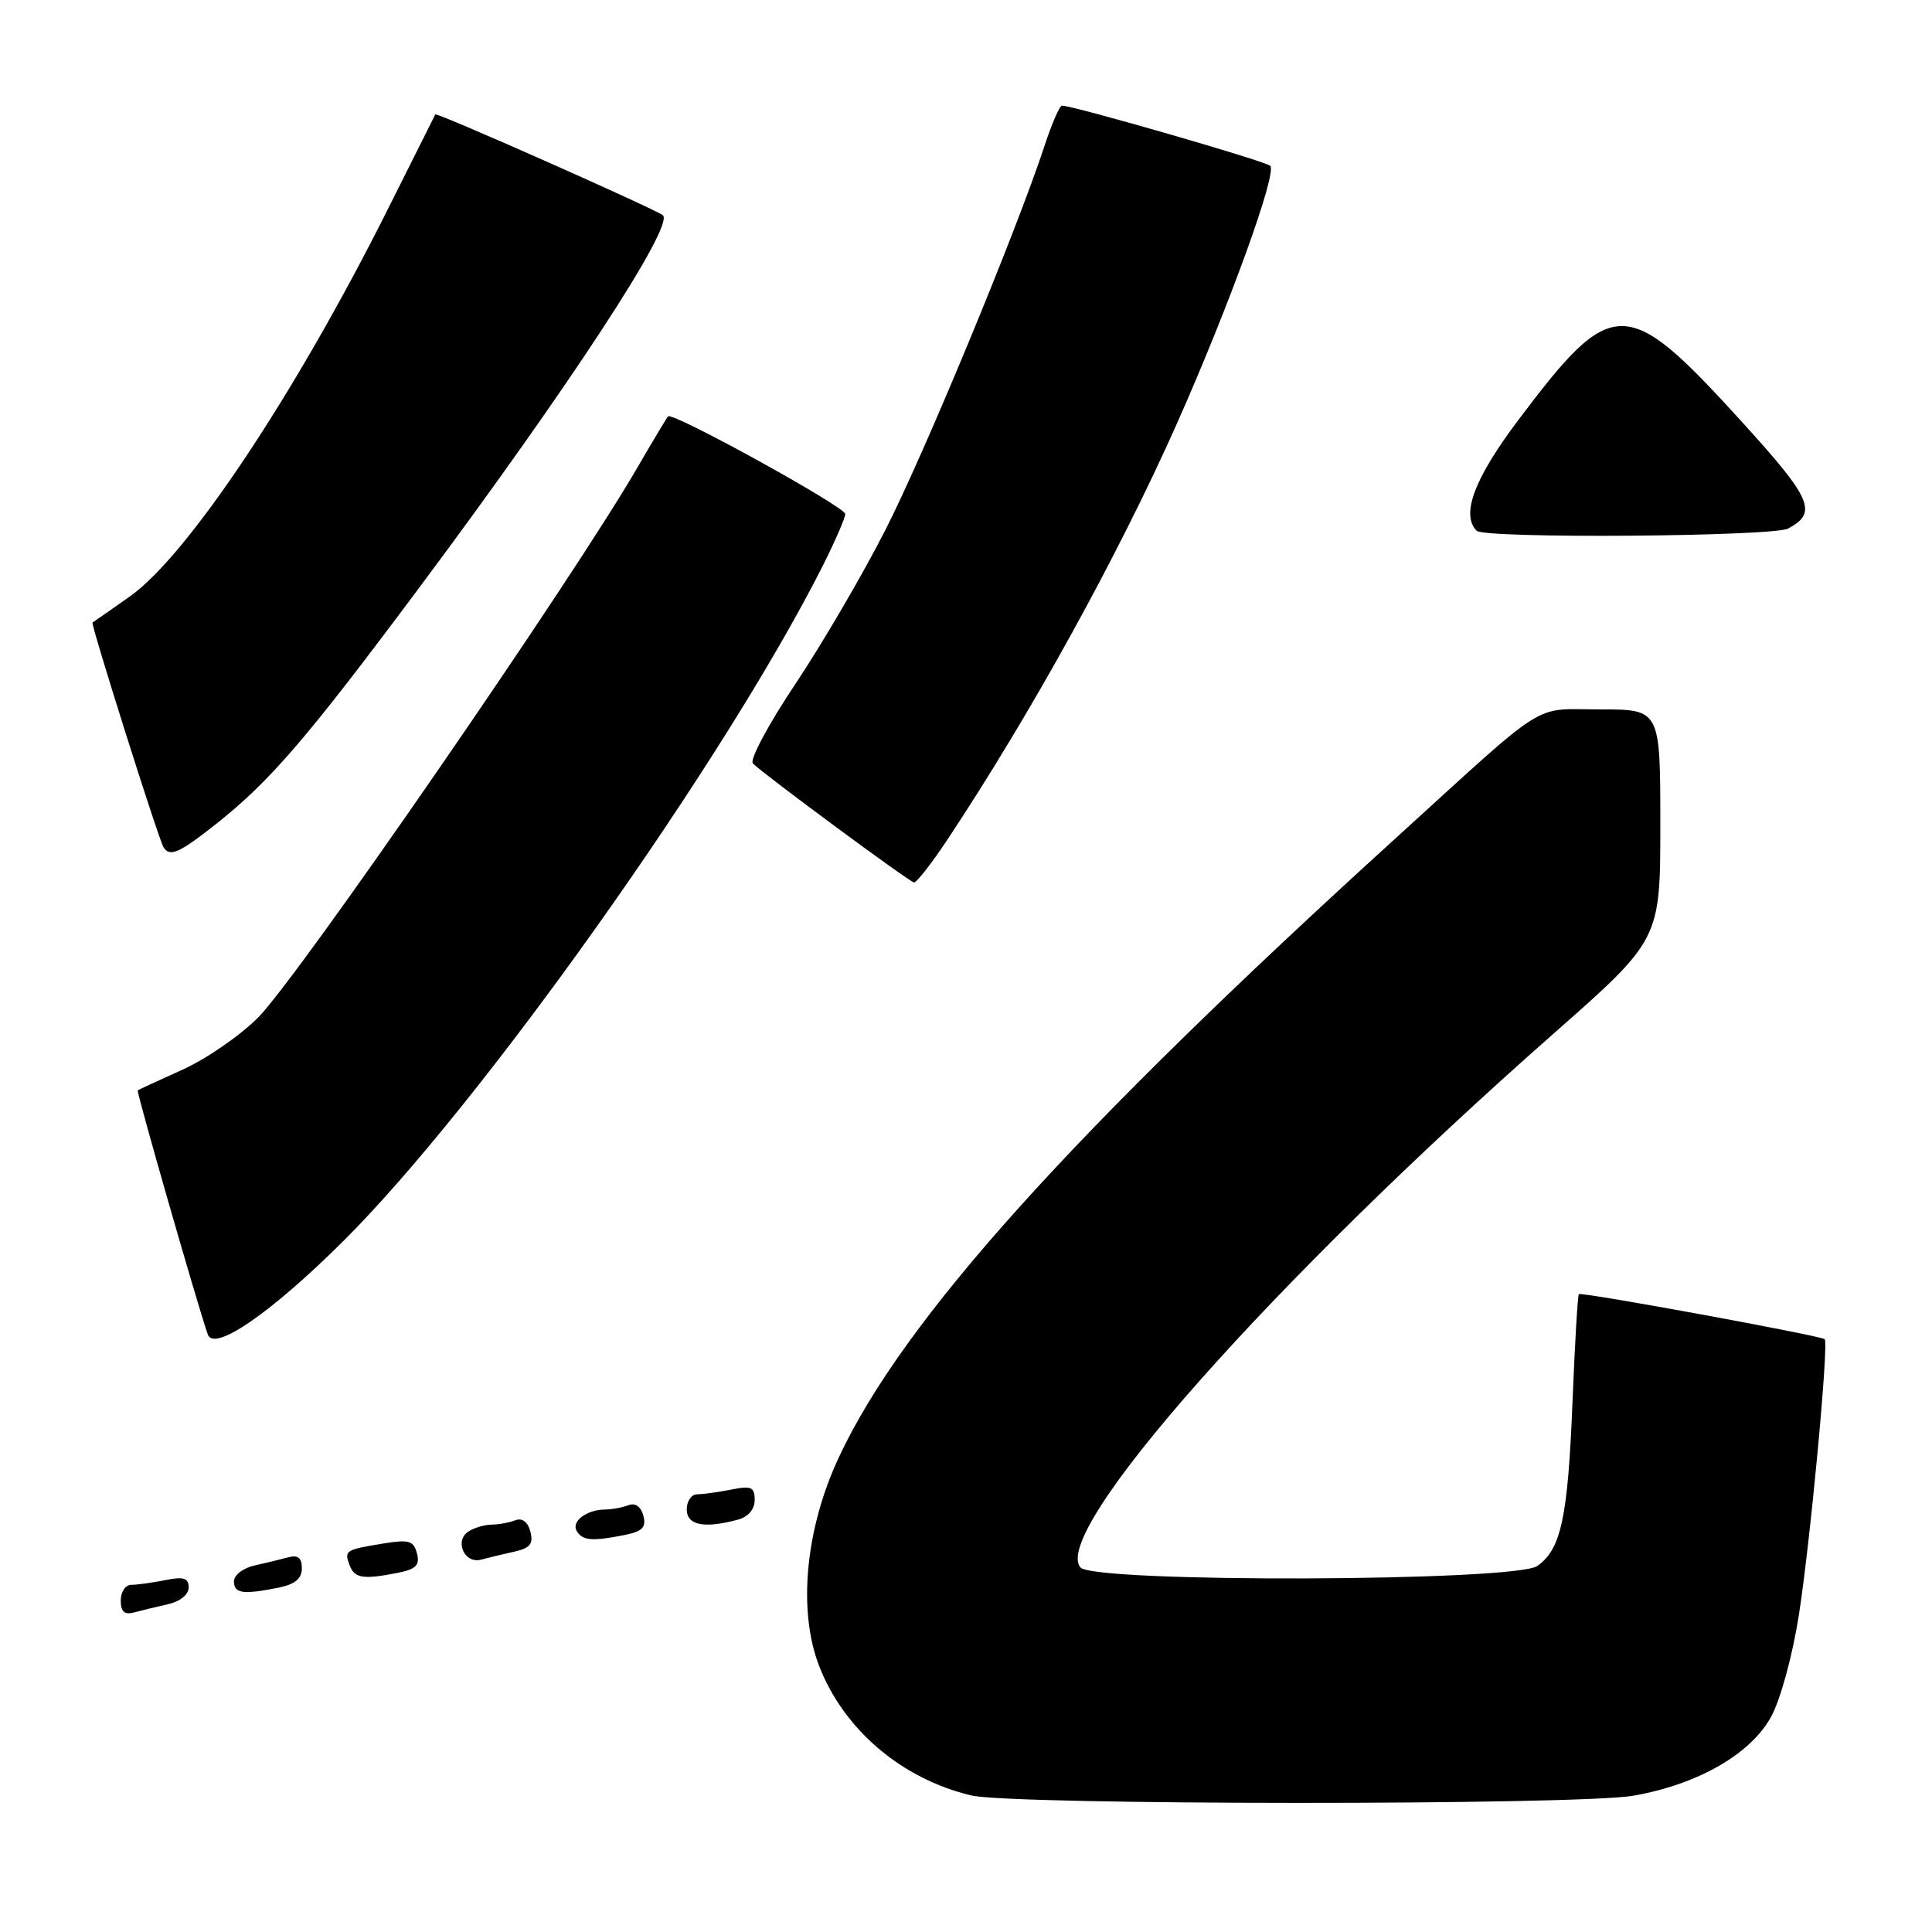 <?xml version="1.0" encoding="UTF-8" standalone="no"?>
<!DOCTYPE svg PUBLIC "-//W3C//DTD SVG 1.1//EN" "http://www.w3.org/Graphics/SVG/1.1/DTD/svg11.dtd" >
<svg xmlns="http://www.w3.org/2000/svg" xmlns:xlink="http://www.w3.org/1999/xlink" version="1.1" viewBox="0 0 256 256">
 <g >
 <path fill="currentColor"
d=" M 216.43 237.94 C 224.95 236.45 231.94 232.45 234.67 227.50 C 235.92 225.23 237.51 219.40 238.36 214.00 C 239.88 204.27 242.34 178.00 241.78 177.45 C 241.32 176.99 209.55 171.16 209.21 171.48 C 209.05 171.62 208.68 177.99 208.37 185.62 C 207.76 201.06 206.86 205.29 203.70 207.50 C 200.73 209.58 144.87 209.75 143.16 207.69 C 139.21 202.93 168.53 169.85 205.81 137.00 C 220.00 124.50 220.00 124.50 220.00 109.25 C 220.00 94.00 220.00 94.00 212.00 94.00 C 202.90 94.00 205.49 92.37 185.03 110.98 C 141.93 150.16 119.75 174.80 111.20 193.00 C 106.74 202.47 105.69 213.29 108.51 220.67 C 111.75 229.14 119.47 235.73 128.73 237.91 C 134.21 239.20 209.04 239.23 216.43 237.94 Z  M 22.25 212.57 C 23.85 212.22 25.00 211.29 25.00 210.36 C 25.00 209.09 24.34 208.88 21.88 209.38 C 20.16 209.72 18.13 210.00 17.38 210.00 C 16.62 210.00 16.00 210.93 16.00 212.07 C 16.00 213.55 16.49 214.00 17.75 213.66 C 18.71 213.40 20.74 212.91 22.25 212.57 Z  M 36.88 210.38 C 39.09 209.93 40.00 209.18 40.00 207.81 C 40.00 206.44 39.48 206.01 38.25 206.34 C 37.29 206.60 35.26 207.09 33.75 207.43 C 32.24 207.76 31.00 208.70 31.00 209.52 C 31.00 211.15 32.17 211.32 36.88 210.38 Z  M 52.75 208.40 C 55.13 207.92 55.65 207.39 55.25 205.83 C 54.80 204.13 54.18 203.96 50.62 204.55 C 45.74 205.35 45.58 205.46 46.35 207.46 C 46.99 209.14 48.18 209.31 52.75 208.40 Z  M 68.16 205.60 C 70.24 205.14 70.70 204.56 70.28 202.95 C 69.94 201.66 69.19 201.10 68.29 201.44 C 67.49 201.75 66.09 202.01 65.17 202.02 C 64.25 202.02 62.87 202.43 62.10 202.91 C 60.16 204.14 61.53 207.26 63.75 206.66 C 64.71 206.40 66.70 205.92 68.16 205.60 Z  M 82.75 203.40 C 85.13 202.92 85.65 202.39 85.25 200.84 C 84.93 199.64 84.18 199.10 83.29 199.44 C 82.49 199.75 81.09 200.01 80.17 200.02 C 77.70 200.04 75.65 201.62 76.43 202.89 C 77.21 204.15 78.48 204.25 82.75 203.40 Z  M 97.75 201.37 C 99.14 201.00 100.00 200.00 100.00 198.76 C 100.00 197.04 99.55 196.84 96.88 197.38 C 95.16 197.72 93.13 198.00 92.38 198.00 C 91.62 198.00 91.00 198.90 91.00 200.00 C 91.00 202.10 93.28 202.57 97.75 201.37 Z  M 45.44 164.50 C 63.60 146.45 95.86 101.02 109.01 74.99 C 110.65 71.72 112.00 68.63 112.00 68.11 C 112.00 67.16 89.11 54.54 88.52 55.17 C 88.35 55.35 86.51 58.42 84.43 62.00 C 75.81 76.87 39.52 129.48 34.20 134.83 C 31.83 137.21 27.33 140.32 24.20 141.73 C 21.06 143.14 18.39 144.38 18.25 144.48 C 18.05 144.63 26.10 172.68 27.53 176.82 C 28.35 179.18 35.86 174.02 45.44 164.50 Z  M 125.50 111.31 C 136.54 94.68 148.14 73.66 155.91 56.21 C 162.83 40.66 169.28 22.86 168.31 21.97 C 167.61 21.33 142.24 14.00 140.72 14.00 C 140.41 14.00 139.38 16.36 138.43 19.25 C 134.70 30.61 122.50 60.06 117.31 70.24 C 114.30 76.15 108.93 85.33 105.38 90.65 C 101.82 95.96 99.30 100.70 99.76 101.16 C 101.25 102.65 120.48 116.85 121.11 116.93 C 121.44 116.97 123.42 114.44 125.50 111.31 Z  M 28.66 109.16 C 35.87 103.43 40.63 97.88 55.64 77.75 C 75.44 51.20 89.35 29.93 87.84 28.53 C 87.05 27.80 57.84 14.84 57.68 15.16 C 57.58 15.35 54.80 20.90 51.50 27.50 C 39.17 52.16 24.86 73.65 17.17 79.06 C 14.60 80.87 12.39 82.41 12.26 82.49 C 11.99 82.66 20.98 111.12 21.66 112.25 C 22.49 113.61 23.76 113.04 28.66 109.16 Z  M 236.95 70.03 C 240.88 67.92 240.09 66.10 230.84 55.93 C 215.46 39.01 213.72 39.00 201.16 55.69 C 195.34 63.42 193.55 68.21 195.67 70.33 C 196.72 71.39 234.93 71.11 236.95 70.03 Z "/>
</g>
</svg>